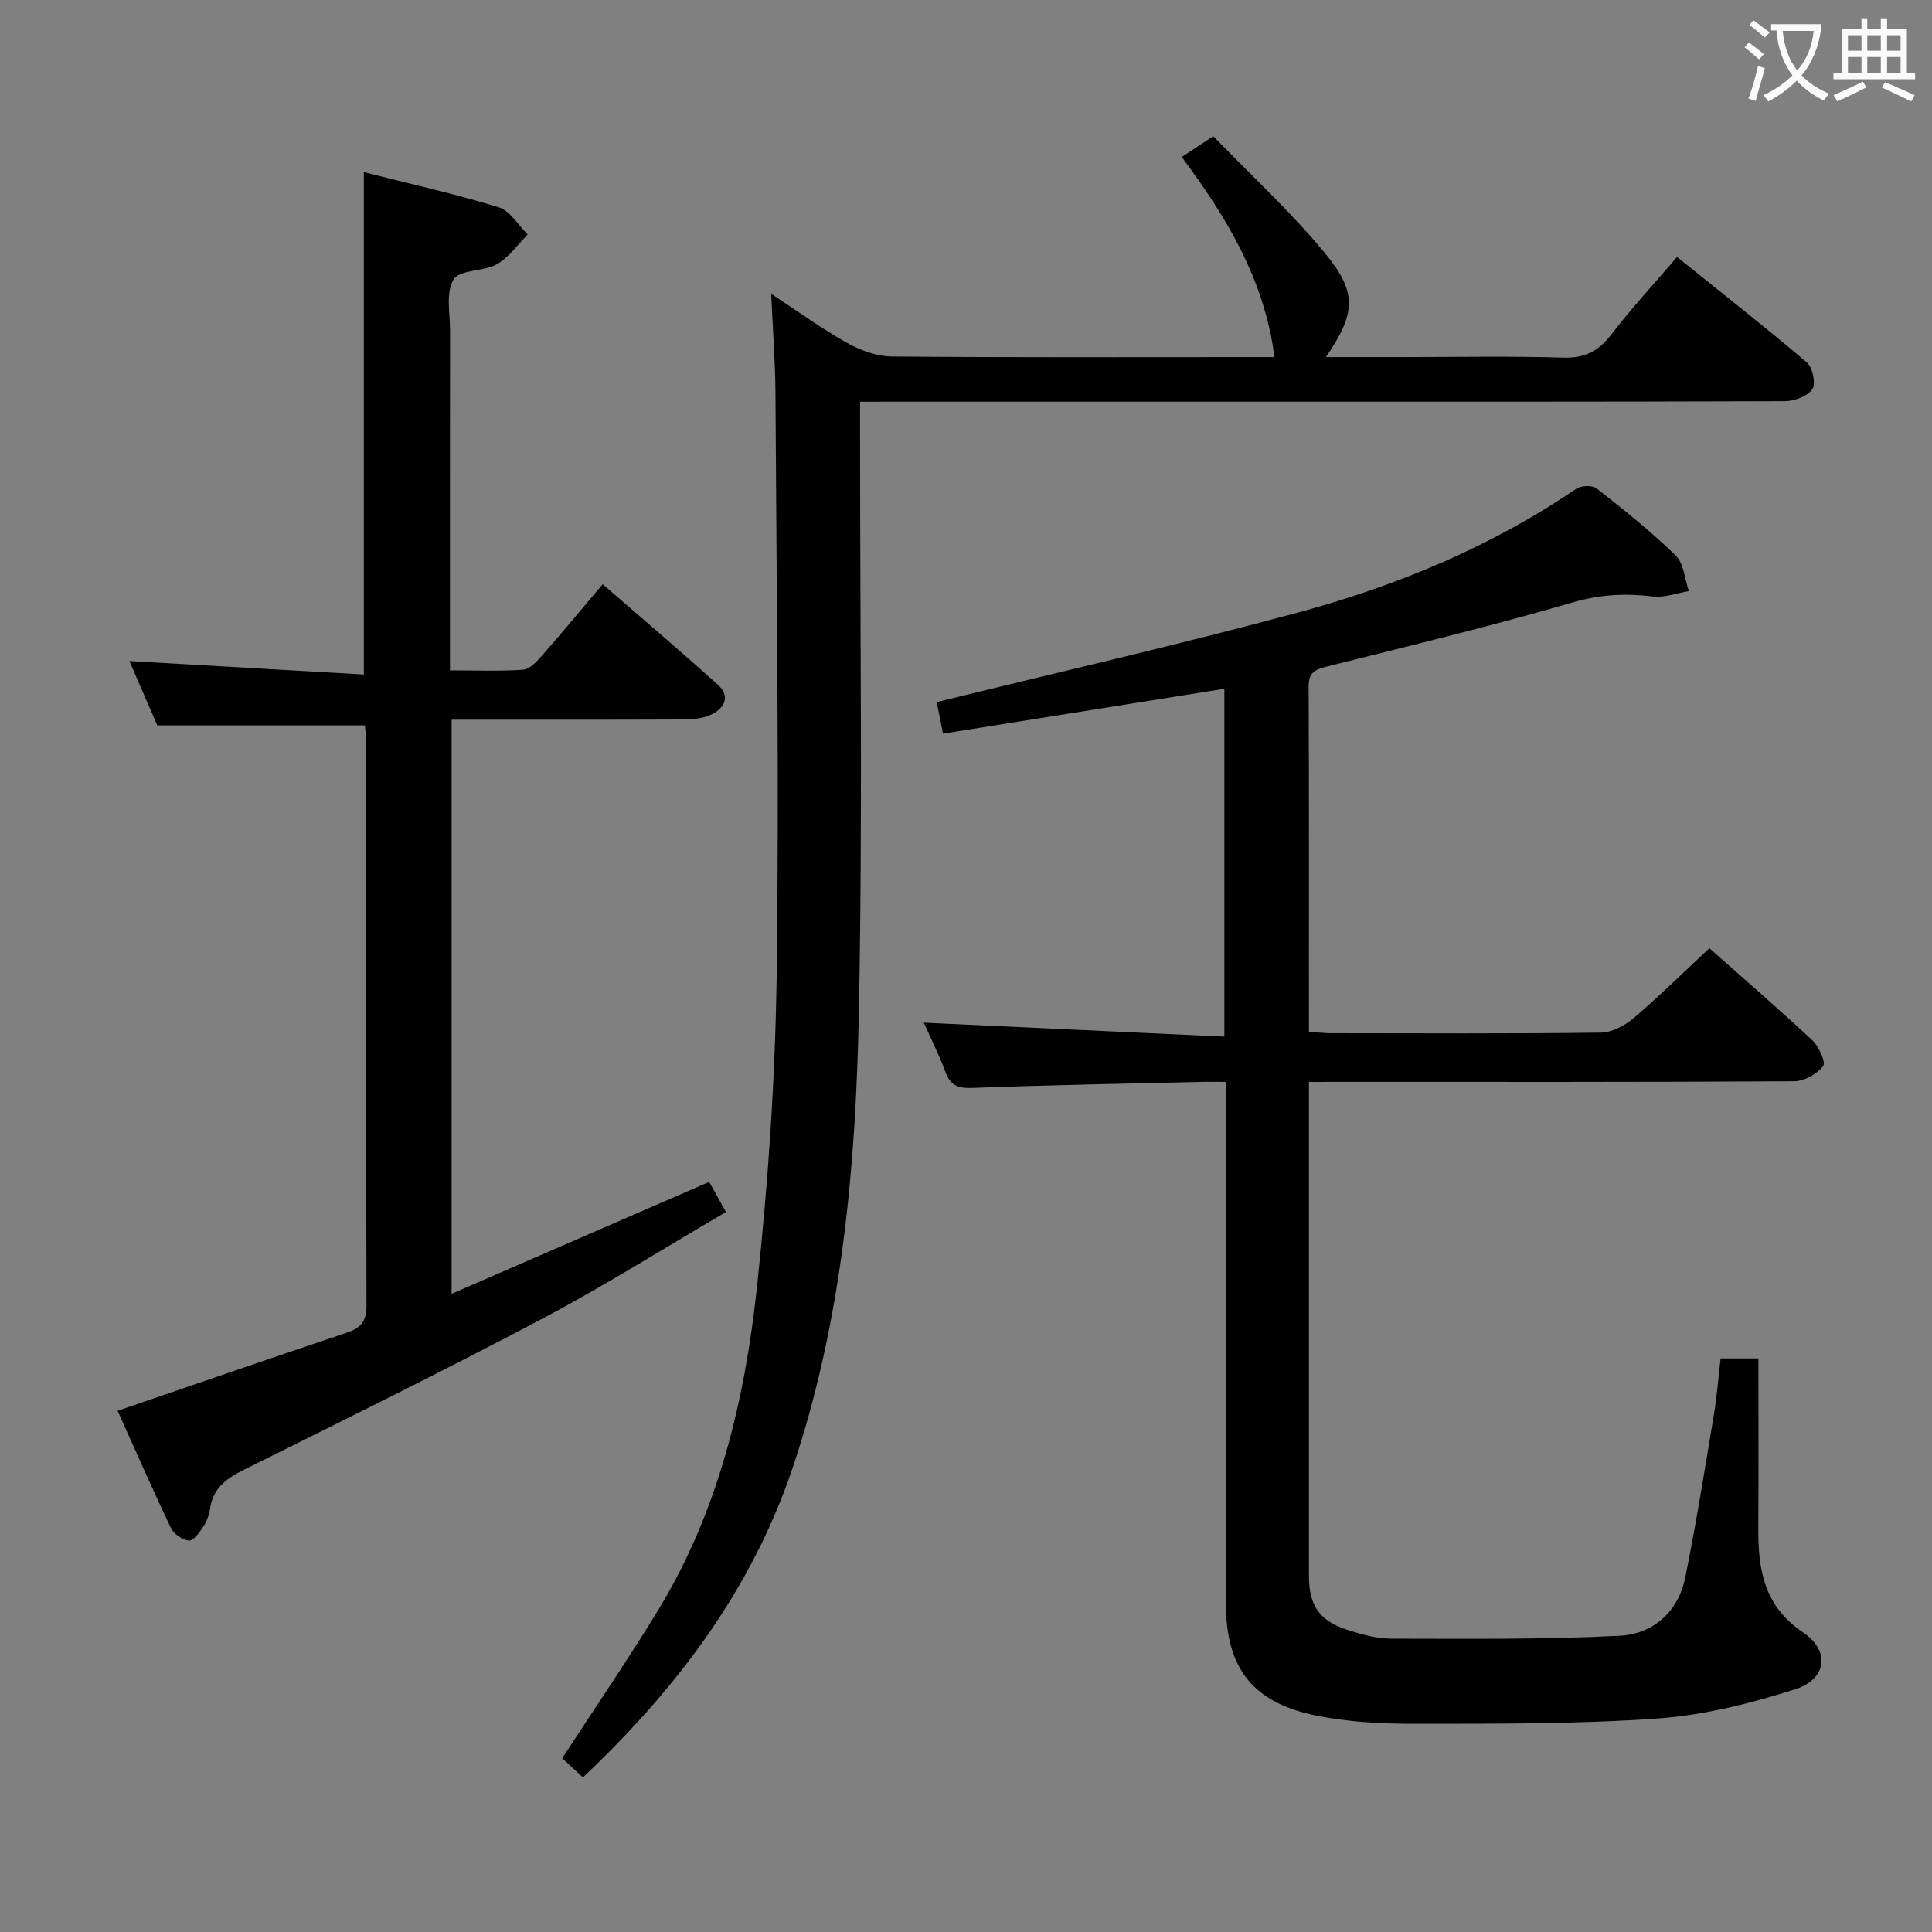 <svg enable-background="new 0 0 400 400" viewBox="0 0 400 400" xmlns="http://www.w3.org/2000/svg"><rect x="0" y="0" width="400" height="400" fill="#808080" stroke="none"/><g fill="#010000"><path d="m271 224v35.66c0 22.16-.01 44.32 0 66.48 0 6.35 2.17 9.49 8.22 11.39 2.83.88 5.83 1.73 8.75 1.74 15.79.02 31.59.2 47.35-.6 6.9-.35 12.15-4.91 13.6-12.09 2.26-11.21 4.06-22.51 5.94-33.79.62-3.74.91-7.53 1.37-11.54h7.83c0 11.8.06 23.41-.02 35.01-.06 8.62 1.11 16.25 9.29 21.73 5.63 3.77 4.87 9.67-1.59 11.73-9.22 2.95-18.89 5.38-28.5 6.07-16.75 1.19-33.6 1.08-50.41 1.1-6.94.01-14.03-.37-20.8-1.8-12.84-2.71-18.2-9.96-18.21-22.96-.01-33.82 0-67.65 0-101.47 0-1.98 0-3.95 0-6.67-2.09 0-3.85-.04-5.6.01-15.64.37-31.28.65-46.91 1.24-2.97.11-4.55-.5-5.59-3.35-1.3-3.56-3.03-6.96-4.46-10.16 20.73.96 41.34 1.92 62.23 2.89 0-24.8 0-48.35 0-72.02-19.46 3.1-38.59 6.15-58.25 9.29-.59-2.97-1.02-5.11-1.3-6.53 25.31-6.23 50.22-11.89 74.85-18.56 20.42-5.52 39.89-13.59 57.54-25.6 1.01-.69 3.36-.77 4.25-.07 5.62 4.41 11.24 8.89 16.35 13.88 1.69 1.65 1.87 4.87 2.73 7.37-2.48.41-5.04 1.4-7.44 1.11-5.66-.68-10.92-.43-16.57 1.22-16.87 4.91-33.97 9.05-51.03 13.31-2.47.62-3.69 1.3-3.68 4.13.1 23.65.06 47.31.06 71.45 1.59.11 3.01.3 4.44.31 18.66.02 37.32.12 55.98-.12 2.3-.03 4.96-1.44 6.79-2.99 5.31-4.52 10.28-9.43 15.7-14.48 6.77 6 14.17 12.39 21.31 19.06 1.36 1.27 2.84 4.56 2.24 5.34-1.28 1.64-3.89 3.13-5.97 3.14-31.49.19-62.98.13-94.47.13-1.82.01-3.62.01-6.02.01z"/><path d="m178.07 83.17v6.37c-.02 40 .54 80-.25 119.99-.63 31.9-3.41 63.73-13.69 94.3-8.48 25.21-23.98 45.77-43.44 64.16-1.59-1.47-2.99-2.77-4.29-3.96 6.8-10.47 13.65-20.46 19.94-30.8 12.43-20.45 17.85-43.29 20.37-66.66 2.33-21.63 3.81-43.42 4.1-65.17.53-39.95-.05-79.91-.26-119.86-.03-6.46-.53-12.93-.88-20.7 5.87 3.85 10.65 7.34 15.78 10.19 2.75 1.53 6.09 2.75 9.18 2.78 24.66.22 49.33.12 73.99.12h5.24c-2.05-16.05-9.94-28.98-19.19-41.43 2.06-1.36 3.71-2.44 6.53-4.3 7.74 8.02 16.08 15.65 23.19 24.3 6.74 8.2 6.24 12.45.13 21.43h15.62c11.17 0 22.34-.23 33.49.11 4.5.14 7.35-1.34 10.02-4.83 4.12-5.39 8.75-10.38 13.56-16 9.13 7.34 18.14 14.4 26.85 21.8 1.21 1.03 1.94 4.44 1.17 5.56-1.02 1.48-3.74 2.48-5.73 2.49-39.66.14-79.33.1-118.99.1-22.16 0-44.33 0-66.49 0-1.8.01-3.59.01-5.95.01z"/><path d="m75.55 150.18c-14.17 0-28.06 0-42.98 0-1.67-3.84-3.75-8.64-5.78-13.32 16.32.94 32.39 1.86 48.54 2.79 0-35.29 0-69.34 0-104.01 9.4 2.38 18.77 4.47 27.92 7.27 2.36.72 4.02 3.7 6 5.64-2.09 2.09-3.87 4.74-6.36 6.14-2.79 1.57-7.73 1.1-8.99 3.18-1.65 2.72-.71 7.07-.72 10.72-.03 21.33-.02 42.66-.02 63.99v6.21c5.27 0 10.21.2 15.11-.13 1.34-.09 2.78-1.6 3.81-2.77 4.17-4.74 8.2-9.61 12.7-14.93 8.08 7.02 16.05 13.78 23.81 20.77 2.81 2.54 1.3 5.03-1.49 6.28-1.88.85-4.2.94-6.33.95-15.64.07-31.28.04-47.27.04v118.87c17.92-7.79 35.35-15.36 53.33-23.17.98 1.76 2.07 3.72 3.47 6.24-12.74 7.44-25.11 15.25-38 22.07-20.41 10.8-41.13 21.02-61.81 31.29-3.67 1.82-6.42 3.85-7.02 8.14-.18 1.28-.7 2.61-1.41 3.68-.77 1.16-2.02 2.92-2.94 2.84-1.33-.1-3.12-1.34-3.71-2.57-3.86-8.08-7.45-16.29-11.06-24.3 16.03-5.48 31.64-10.88 47.3-16.12 2.9-.97 4.24-2.23 4.23-5.58-.12-38.99-.08-77.99-.09-116.98.02-1.12-.15-2.25-.24-3.23z"/></g><path d="m362.1 8.8c1.1.8 2.1 1.6 3.1 2.4l-1 1.1c-1.3-1.1-2.3-2-3-2.5zm1.9 4.8c.5.2.9.4 1.4.5-.6 2.3-1.3 4.5-1.9 6.8l-1.5-.5c.8-2.1 1.4-4.3 2-6.8zm-1-9.4c1.3.9 2.4 1.8 3.4 2.5l-1 1.1c-1.4-1.2-2.4-2.1-3.2-2.6zm3.7 2.2v-1.4h10.3v1.2c-.5 3.6-1.8 6.8-4 9.4 1.5 1.6 3.4 2.8 5.7 3.8-.3.4-.7.8-1.1 1.4-2.3-1.1-4.1-2.5-5.6-4.1-1.6 1.6-3.6 3.1-5.9 4.3-.3-.5-.7-.9-1-1.3 2.4-1.1 4.4-2.5 6-4.1-1.9-2.5-3-5.6-3.3-9.3h-1.1zm8.8 0h-6.4c.3 3.3 1.3 6 3 8.2 2-2.3 3.1-5.1 3.4-8.2z" fill="#fbfafa"/><path d="m385.3 3.8h1.3v2.2h2.8v-2.2h1.3v2.2h4.1v9.1h1.7v1.3h-16.9v-1.3h1.7v-9.1h4.1v-2.2zm.4 13.1.7 1.2c-1.8.9-3.8 1.9-6 2.9-.2-.4-.5-.8-.8-1.3 2.3-1 4.3-1.9 6.1-2.8zm-3.1-6.4h2.8v-3.2h-2.8zm0 4.6h2.8v-3.3h-2.8zm4-4.6h2.8v-3.2h-2.8zm0 4.6h2.8v-3.3h-2.8zm3.7 1.9c2.1.9 4.1 1.8 6.1 2.7l-.7 1.3c-2.2-1.1-4.2-2-6.1-2.9zm3.2-9.7h-2.8v3.2h2.8zm-2.8 7.8h2.8v-3.3h-2.8z" fill="#fbfafa"/></svg>